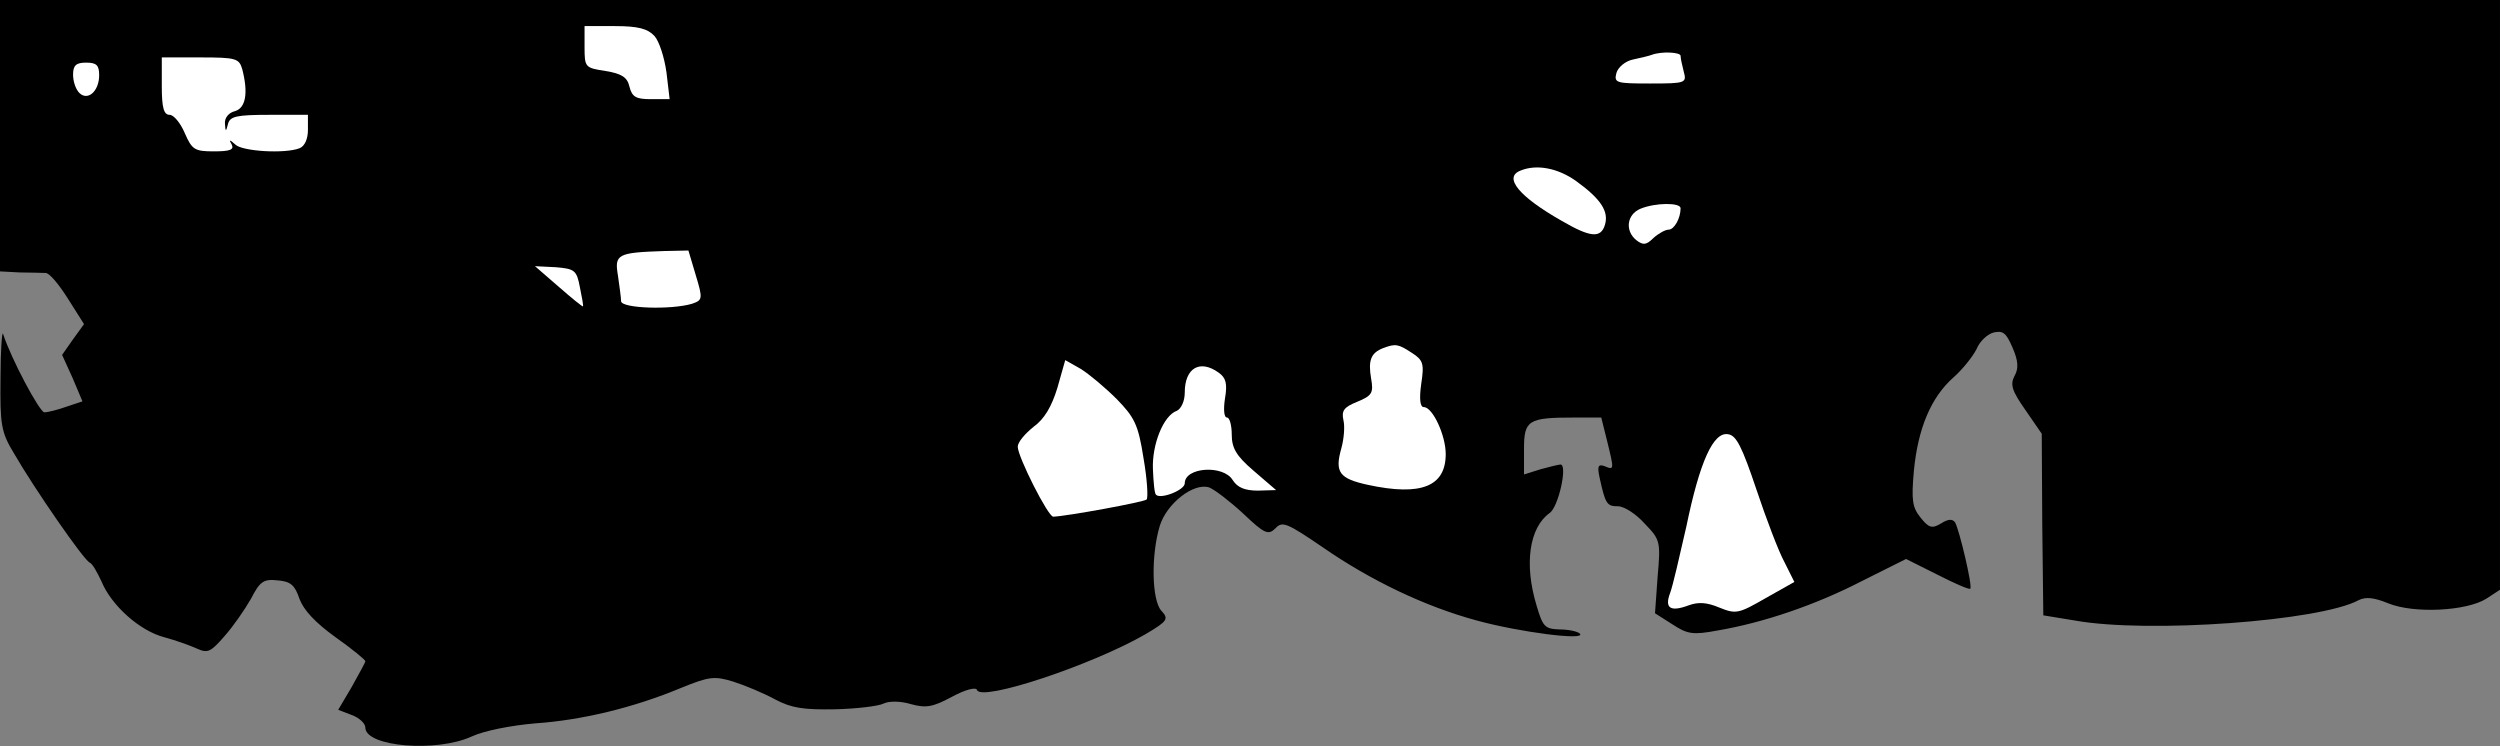 <?xml version="1.0" standalone="no"?>
<!DOCTYPE svg PUBLIC "-//W3C//DTD SVG 20010904//EN"
 "http://www.w3.org/TR/2001/REC-SVG-20010904/DTD/svg10.dtd">
<svg version="1.0" xmlns="http://www.w3.org/2000/svg"
 width="479pt" height="143pt" viewBox="0 0 479 143"
 preserveAspectRatio="xMidYMid meet">
<rect x="0" y="0" width="479" height="143" fill="#808080" stroke="none"/>
<g transform="translate(0,143) scale(0.1,-0.1)"
fill="#000000" stroke="none">
<path fill="#000000" stroke="none" d="M0 1170 l0 -260 38 -2 c20 0 43 -1 49
-1 7 1 26 -22 43 -49 l31 -49 -21 -29 -21 -30 20 -44 19 -45 -30 -10 c-17 -6
-36 -11 -43 -11 -9 0 -64 103 -79 150 -2 8 -5 -30 -5 -84 -1 -90 1 -104 26
-145 38 -66 134 -205 145 -209 5 -2 14 -18 22 -35 19 -47 74 -96 121 -108 22
-6 50 -16 63 -22 20 -9 26 -6 52 24 17 19 39 51 51 72 17 33 24 38 51 35 25
-2 33 -9 42 -36 8 -21 30 -45 69 -73 31 -22 57 -43 57 -46 0 -2 -12 -24 -26
-49 l-26 -44 26 -10 c14 -5 26 -16 26 -24 0 -37 137 -48 204 -17 24 11 75 21
121 25 89 6 189 30 280 68 54 22 64 23 100 12 22 -7 58 -22 80 -34 32 -17 55
-20 115 -19 41 1 83 6 93 11 10 5 32 5 52 -1 29 -8 42 -6 79 14 26 14 46 19
48 13 8 -23 221 48 323 107 42 25 45 29 30 45 -18 20 -20 105 -3 162 13 43 65
84 95 74 10 -4 39 -26 65 -50 41 -39 48 -42 62 -28 13 14 22 10 91 -37 91 -63
195 -113 295 -140 80 -22 210 -39 197 -25 -4 4 -21 8 -39 8 -28 1 -32 5 -44
46 -24 79 -14 149 25 177 17 11 35 93 21 93 -3 0 -20 -4 -38 -9 l-32 -10 0 49
c0 55 8 60 96 60 l52 0 11 -44 c14 -57 14 -57 -5 -49 -12 4 -14 0 -9 -23 11
-50 14 -54 35 -54 12 0 35 -15 51 -33 30 -31 31 -34 25 -102 l-5 -70 33 -21
c29 -19 39 -21 87 -12 88 15 188 49 277 95 l84 42 60 -30 c33 -17 61 -29 63
-27 5 4 -21 113 -29 127 -5 7 -13 7 -27 -2 -17 -10 -23 -9 -39 11 -16 20 -18
33 -13 90 8 82 33 141 76 179 17 15 37 40 44 54 6 15 21 29 33 32 18 4 24 -1
36 -29 11 -25 12 -40 4 -54 -9 -17 -5 -29 21 -66 l31 -45 1 -174 2 -174 61
-10 c140 -25 469 -1 543 39 14 7 30 5 57 -6 49 -20 150 -15 188 9 l26 17 0
565 0 565 -2395 0 -2395 0 0 -260z"/>
<path fill="#ffffff" stroke="none" d="M1254 1361 c9 -10 19 -41 23 -70 l6
-51 -36 0 c-28 0 -36 4 -41 24 -4 18 -15 25 -46 30 -39 6 -40 7 -40 46 l0 40
58 0 c45 0 63 -5 76 -19z"/>
<path fill="#ffffff" stroke="none" d="M3220 1323 c0 -5 3 -18 6 -30 6 -22 4
-23 -64 -23 -65 0 -70 1 -65 20 3 11 17 23 32 26 14 3 31 7 36 9 19 7 55 5 55
-2z"/>
<path fill="#ffffff" stroke="none" d="M464 1298 c12 -46 7 -75 -14 -81 -12
-3 -20 -13 -19 -24 1 -16 2 -16 6 0 4 14 16 17 79 17 l74 0 0 -29 c0 -17 -6
-31 -16 -35 -28 -11 -110 -6 -123 7 -11 10 -13 10 -7 0 5 -10 -4 -13 -34 -13
-37 0 -42 3 -56 35 -8 19 -21 35 -29 35 -11 0 -15 13 -15 55 l0 55 74 0 c68 0
74 -2 80 -22z"/>
<path fill="#ffffff" stroke="none" d="M190 1286 c0 -31 -22 -50 -38 -34 -7 7
-12 22 -12 35 0 18 6 23 25 23 20 0 25 -5 25 -24z"/>
<path fill="#ffffff" stroke="none" d="M3020 1083 c47 -34 63 -58 55 -84 -8
-26 -28 -24 -83 8 -81 46 -112 83 -79 96 31 13 72 5 107 -20z"/>
<path fill="#ffffff" stroke="none" d="M3220 1031 c0 -19 -12 -41 -23 -41 -6
0 -19 -7 -29 -16 -14 -14 -20 -14 -33 -4 -22 18 -18 49 8 60 29 12 77 12 77 1z"/>
<path fill="#ffffff" stroke="none" d="M1333 903 c14 -46 13 -48 -7 -55 -40
-12 -136 -9 -136 5 0 6 -3 28 -6 49 -7 41 -1 44 88 47 l47 1 14 -47z"/>
<path fill="#ffffff" stroke="none" d="M1111 880 c4 -19 7 -36 6 -37 -1 -1
-22 16 -47 38 l-45 39 40 -2 c36 -3 40 -6 46 -38z"/>
<path fill="#ffffff" stroke="none" d="M2705 754 c22 -14 24 -21 18 -60 -4
-29 -2 -44 5 -44 17 0 42 -54 42 -90 0 -62 -47 -81 -149 -59 -55 12 -64 24
-51 70 5 18 7 42 4 54 -4 18 1 25 26 35 29 12 32 17 27 45 -6 35 0 49 23 58
24 9 29 8 55 -9z"/>
<path fill="#ffffff" stroke="none" d="M2140 665 c34 -35 41 -49 51 -113 7
-40 9 -75 6 -79 -5 -5 -153 -32 -179 -33 -10 0 -68 115 -68 134 0 9 14 25 30
38 21 15 35 39 46 75 l15 53 30 -17 c16 -10 47 -36 69 -58z"/>
<path fill="#ffffff" stroke="none" d="M2335 716 c14 -10 17 -21 12 -50 -3
-20 -2 -36 4 -36 5 0 9 -15 9 -32 0 -26 8 -41 42 -70 l43 -37 -35 -1 c-25 0
-39 6 -48 20 -18 30 -92 25 -92 -6 0 -13 -46 -31 -55 -22 -3 2 -5 24 -6 49 -2
47 20 103 46 112 8 4 15 18 15 35 0 47 29 64 65 38z"/>
<path fill="#ffffff" stroke="none" d="M3365 493 c19 -57 43 -120 54 -140 l19
-38 -55 -31 c-52 -30 -57 -31 -89 -18 -24 10 -40 11 -59 4 -35 -13 -46 -5 -35
24 5 13 18 70 31 127 26 126 52 182 80 177 16 -2 27 -25 54 -105z"/>
</g>
</svg>

